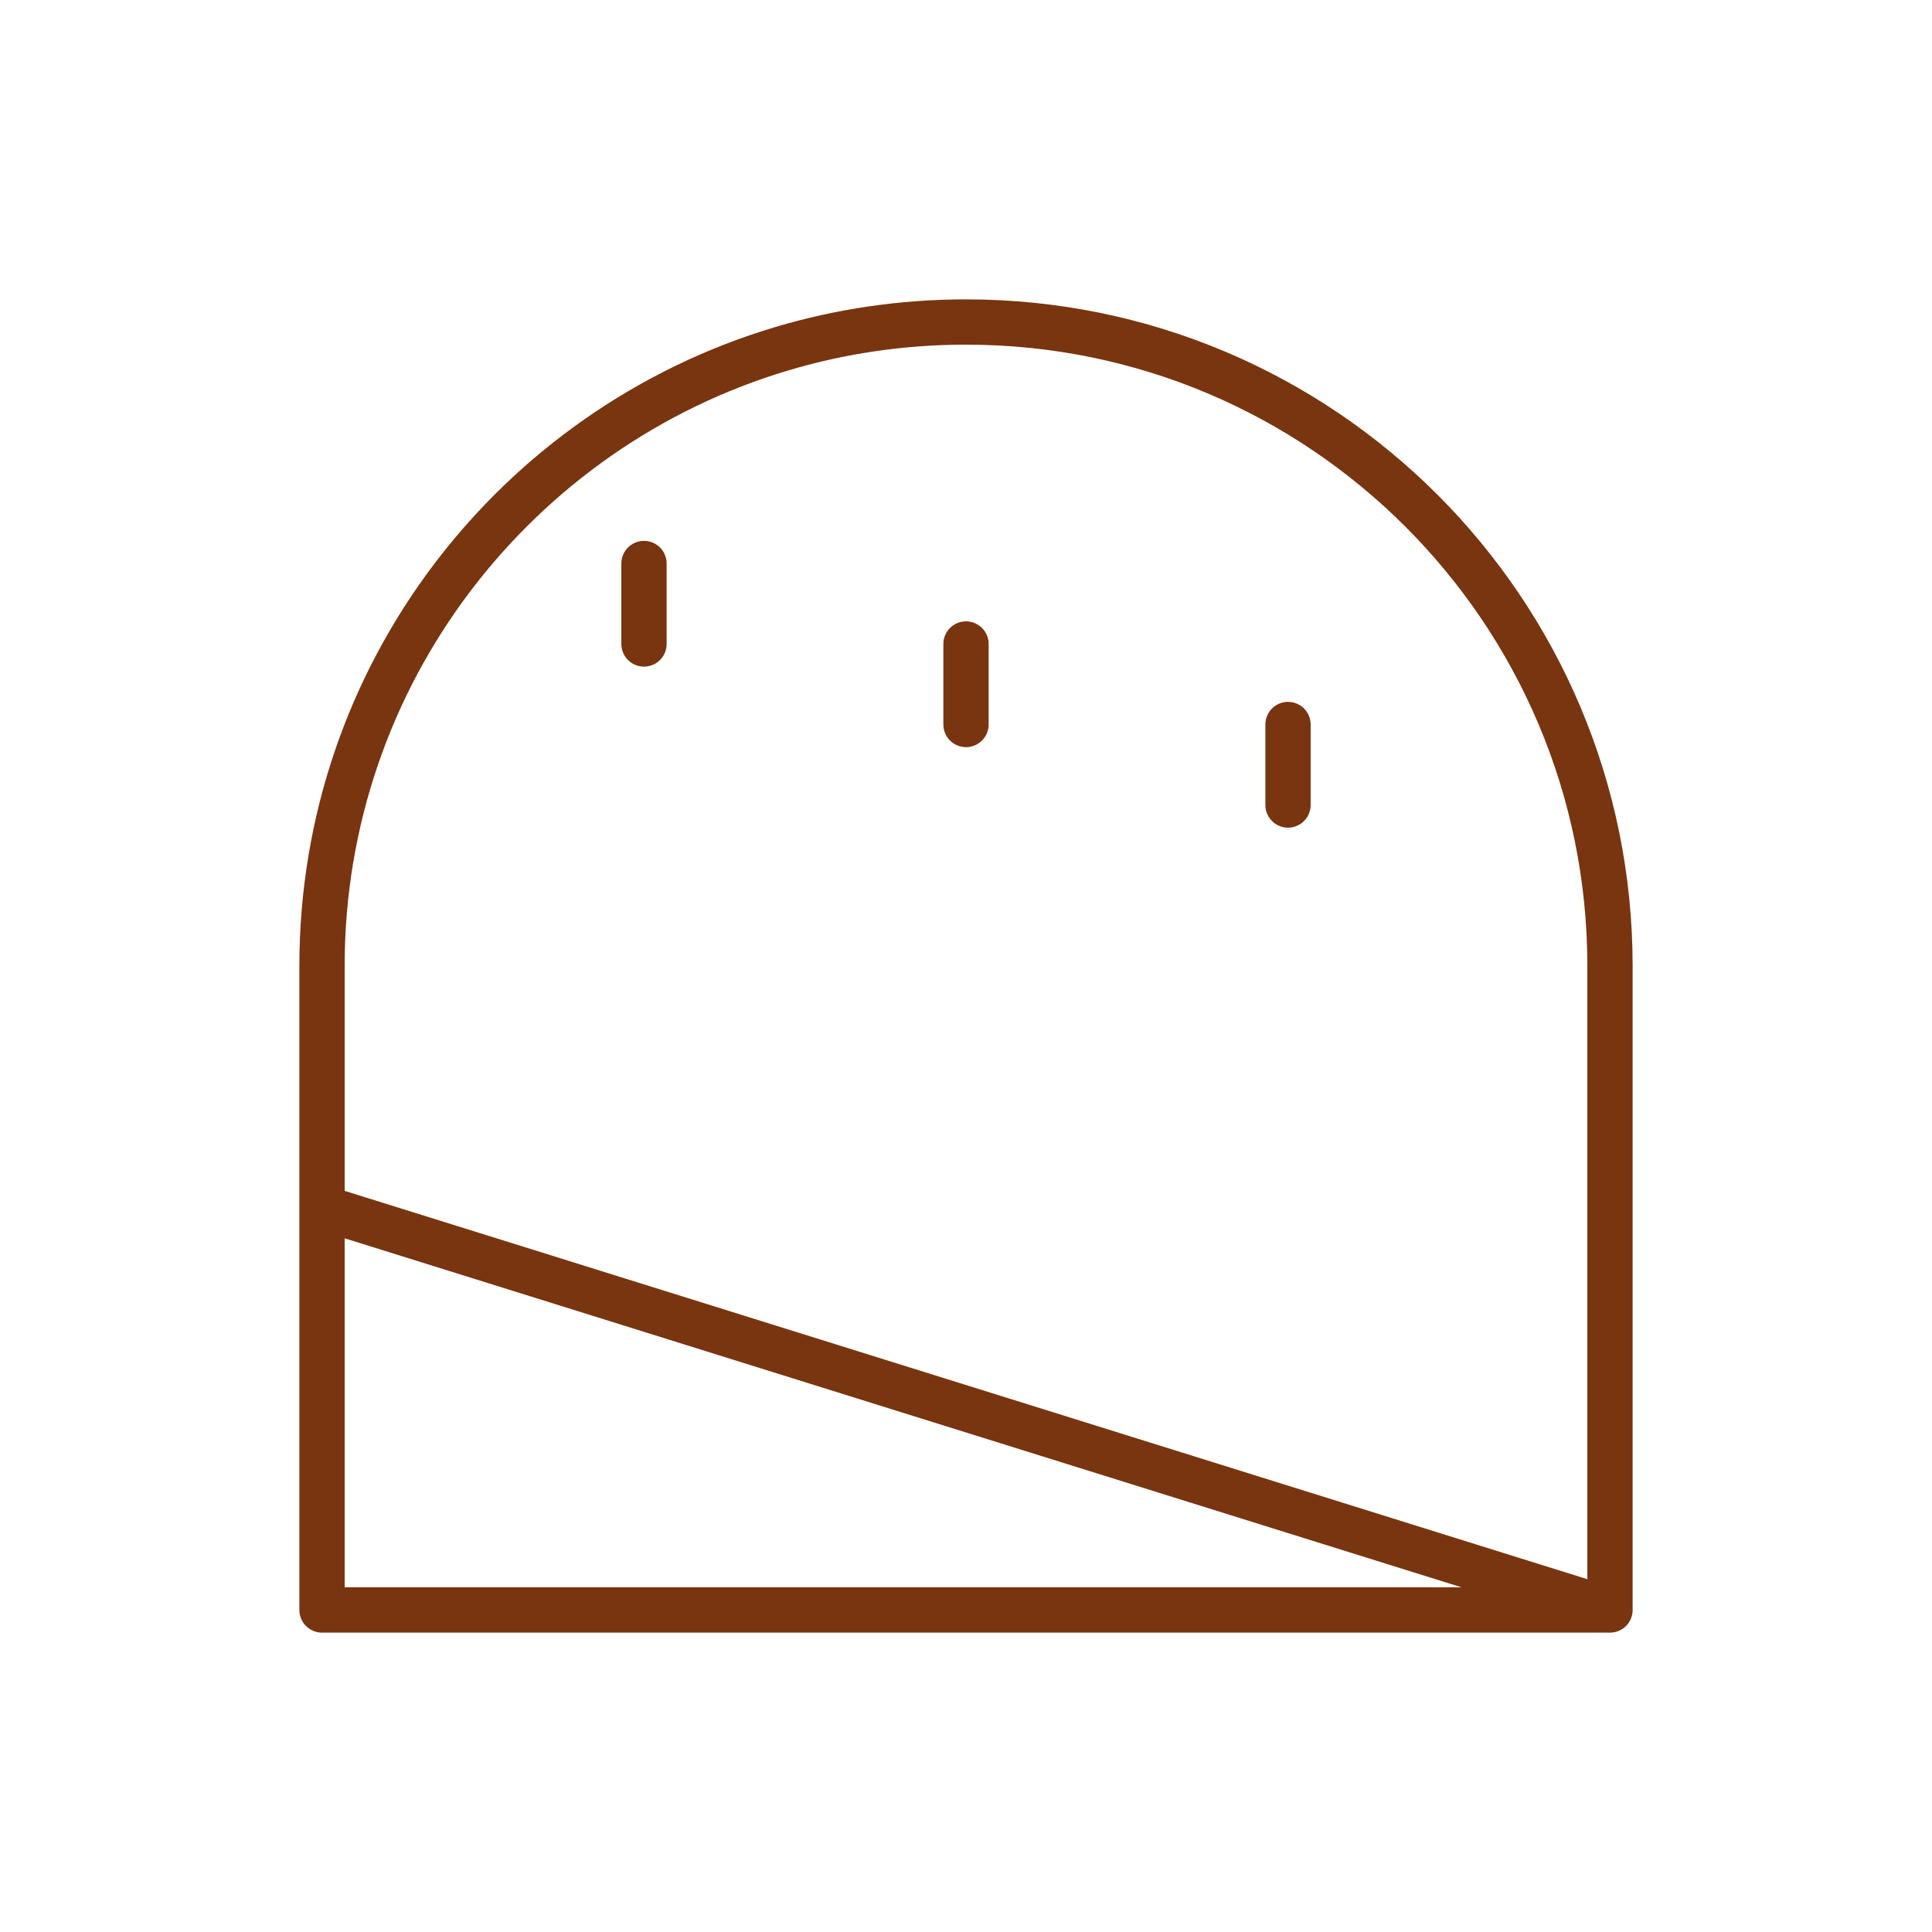 <svg width="64" height="64" viewBox="0 0 64 64" fill="none" xmlns="http://www.w3.org/2000/svg">
<path d="M53.333 53.333L10.667 40M53.333 53.333H10.667V40L53.333 53.333ZM53.333 53.333V32C53.333 20.218 43.782 10.667 32 10.667C29.882 10.667 27.836 10.975 25.905 11.55C17.093 14.173 10.667 22.336 10.667 32V40L53.333 53.333Z" stroke="#78350F" stroke-width="1.5" stroke-linecap="round" stroke-linejoin="round"/>
<path d="M42.667 24V26.667" stroke="#78350F" stroke-width="1.5" stroke-linecap="round"/>
<path d="M32 21.333V24" stroke="#78350F" stroke-width="1.5" stroke-linecap="round"/>
<path d="M21.333 18.667V21.333" stroke="#78350F" stroke-width="1.5" stroke-linecap="round"/>
</svg>
